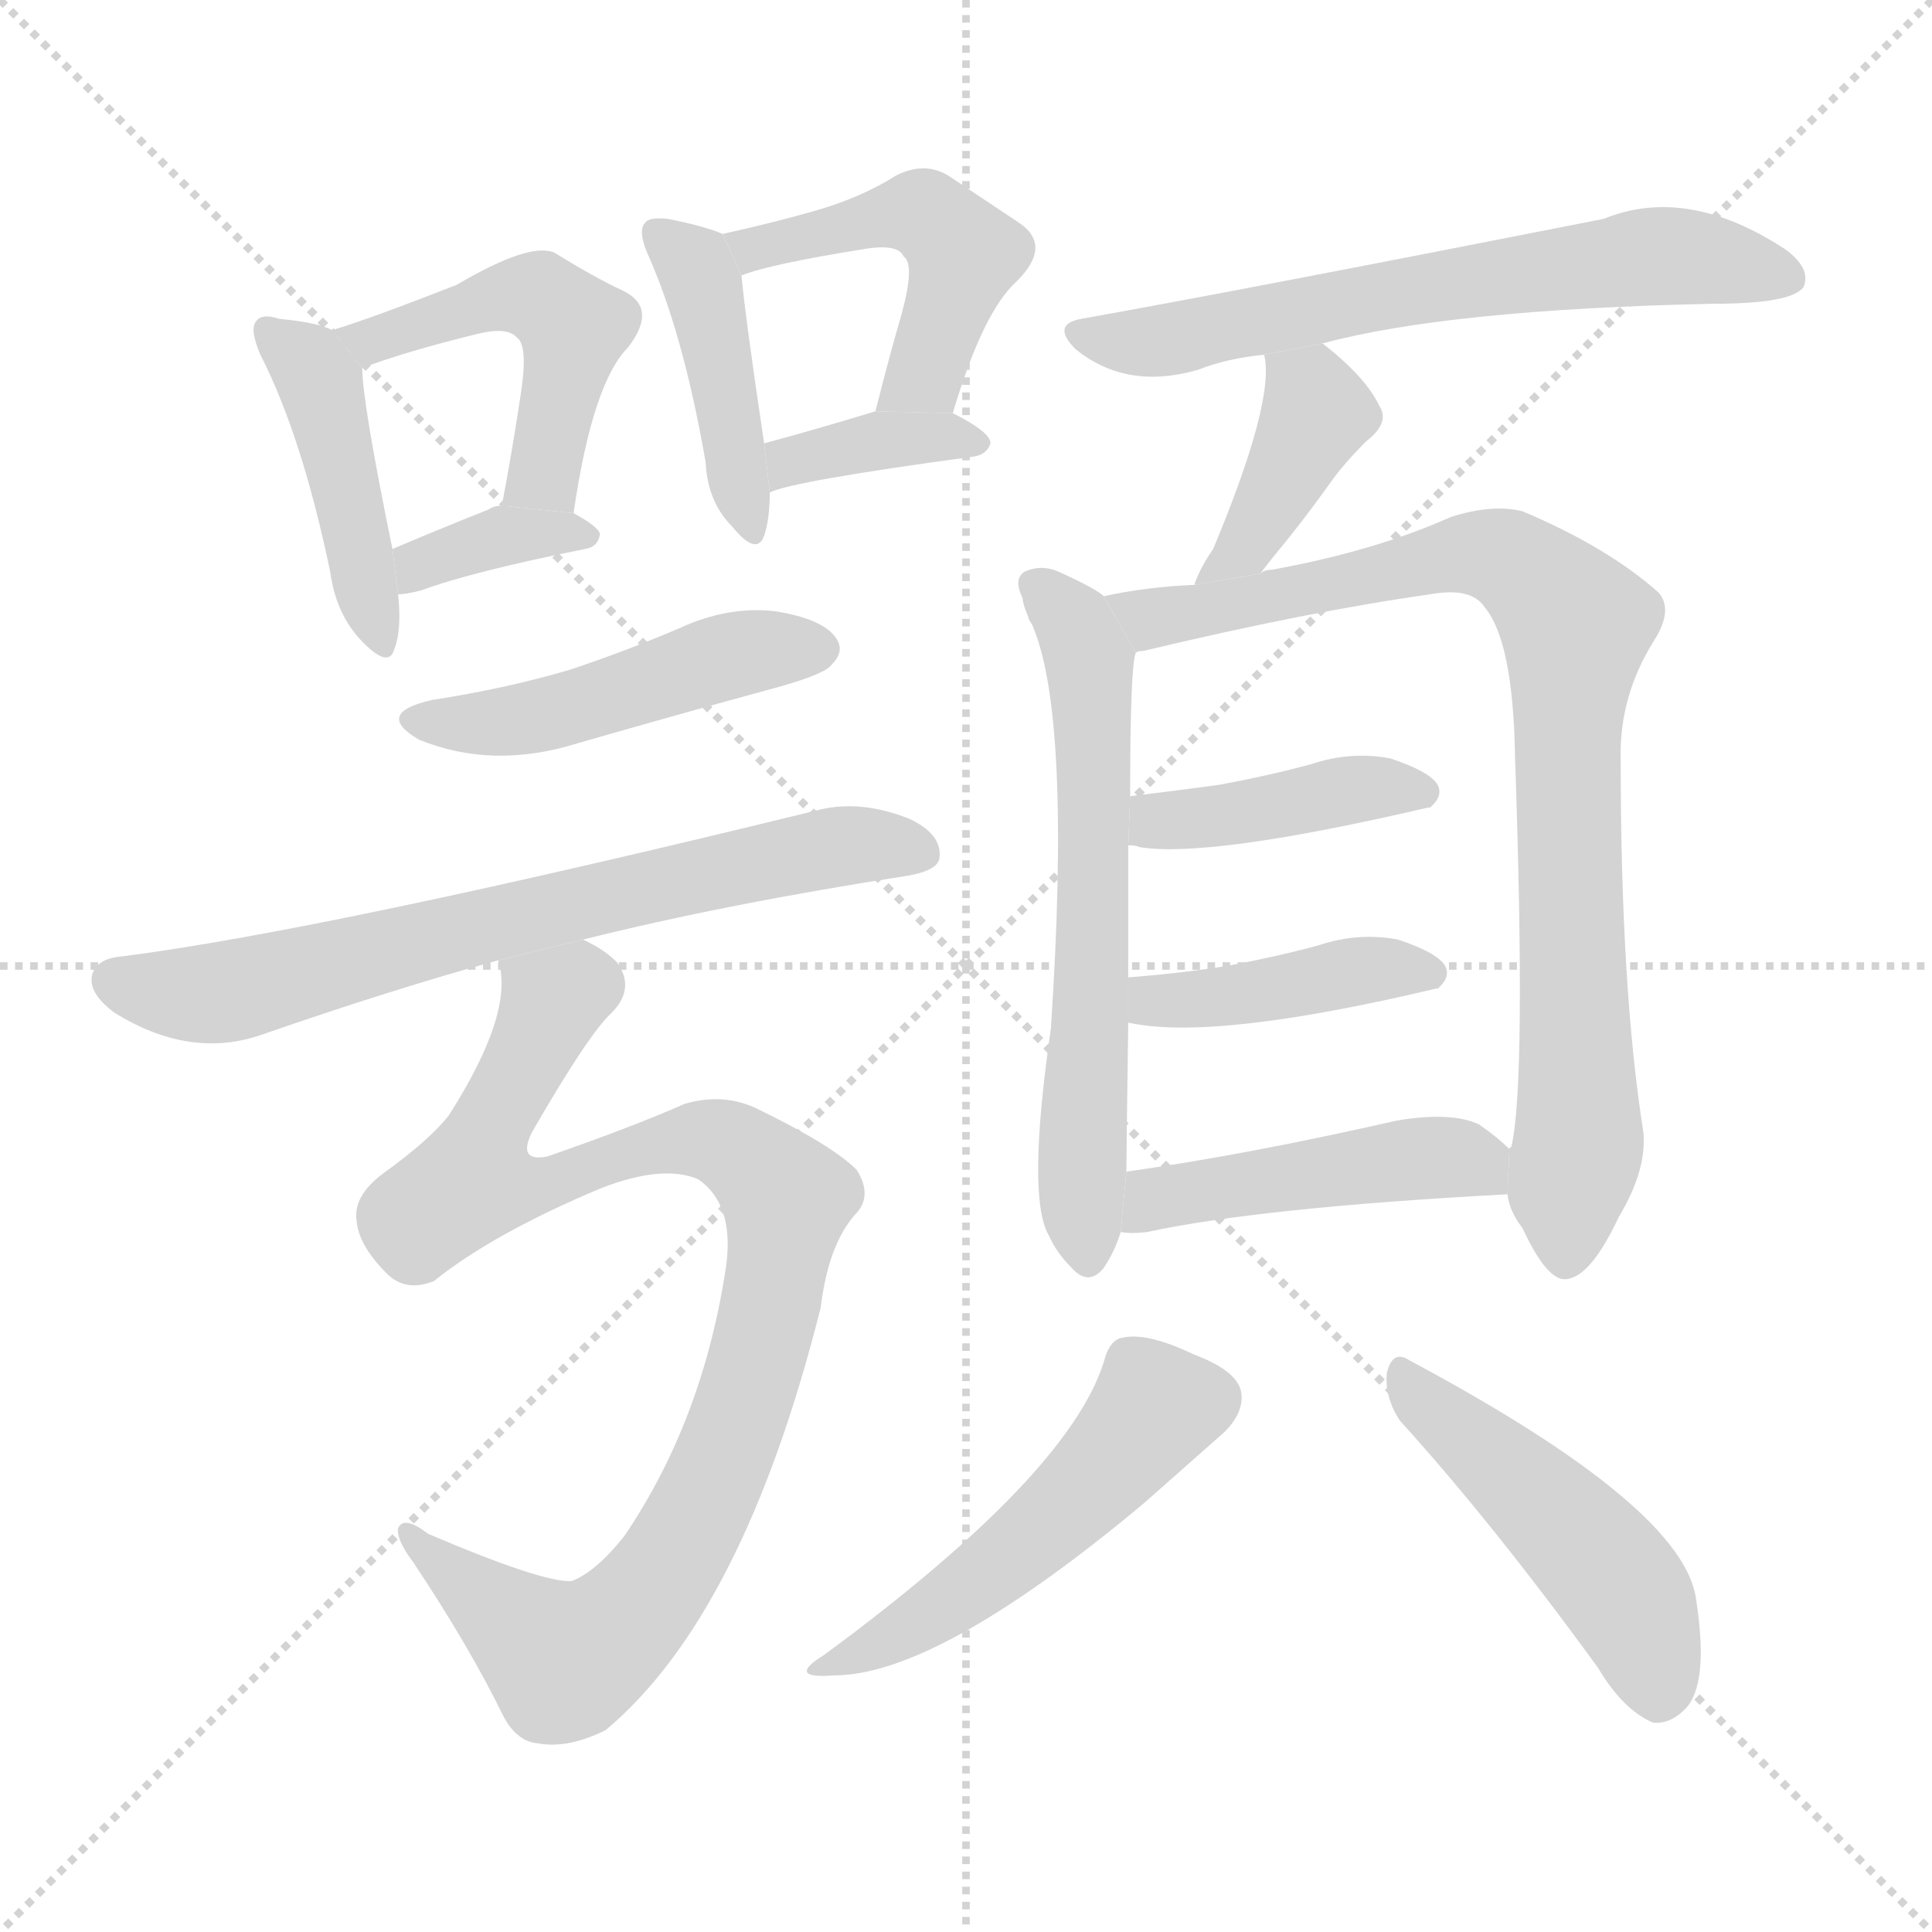<svg version="1.1" viewBox="0 0 1024 1024" xmlns="http://www.w3.org/2000/svg">
  <g stroke="lightgray" stroke-dasharray="1,1" stroke-width="1" transform="scale(4, 4)">
    <line x1="0" y1="0" x2="256" y2="256"></line>
    <line x1="256" y1="0" x2="0" y2="256"></line>
    <line x1="128" y1="0" x2="128" y2="256"></line>
    <line x1="0" y1="128" x2="256" y2="128"></line>
  </g>
  <g transform="scale(1, -1) translate(0, -900)">
    <style type="text/css">
      
        @keyframes keyframes0 {
          from {
            stroke: blue;
            stroke-dashoffset: 435;
            stroke-width: 128;
          }
          59% {
            animation-timing-function: step-end;
            stroke: blue;
            stroke-dashoffset: 0;
            stroke-width: 128;
          }
          to {
            stroke: black;
            stroke-width: 1024;
          }
        }
        #make-me-a-hanzi-animation-0 {
          animation: keyframes0 0.604s both;
          animation-delay: 0s;
          animation-timing-function: linear;
        }
      
        @keyframes keyframes1 {
          from {
            stroke: blue;
            stroke-dashoffset: 485;
            stroke-width: 128;
          }
          61% {
            animation-timing-function: step-end;
            stroke: blue;
            stroke-dashoffset: 0;
            stroke-width: 128;
          }
          to {
            stroke: black;
            stroke-width: 1024;
          }
        }
        #make-me-a-hanzi-animation-1 {
          animation: keyframes1 0.645s both;
          animation-delay: 0.604s;
          animation-timing-function: linear;
        }
      
        @keyframes keyframes2 {
          from {
            stroke: blue;
            stroke-dashoffset: 358;
            stroke-width: 128;
          }
          54% {
            animation-timing-function: step-end;
            stroke: blue;
            stroke-dashoffset: 0;
            stroke-width: 128;
          }
          to {
            stroke: black;
            stroke-width: 1024;
          }
        }
        #make-me-a-hanzi-animation-2 {
          animation: keyframes2 0.541s both;
          animation-delay: 1.249s;
          animation-timing-function: linear;
        }
      
        @keyframes keyframes3 {
          from {
            stroke: blue;
            stroke-dashoffset: 423;
            stroke-width: 128;
          }
          58% {
            animation-timing-function: step-end;
            stroke: blue;
            stroke-dashoffset: 0;
            stroke-width: 128;
          }
          to {
            stroke: black;
            stroke-width: 1024;
          }
        }
        #make-me-a-hanzi-animation-3 {
          animation: keyframes3 0.594s both;
          animation-delay: 1.79s;
          animation-timing-function: linear;
        }
      
        @keyframes keyframes4 {
          from {
            stroke: blue;
            stroke-dashoffset: 479;
            stroke-width: 128;
          }
          61% {
            animation-timing-function: step-end;
            stroke: blue;
            stroke-dashoffset: 0;
            stroke-width: 128;
          }
          to {
            stroke: black;
            stroke-width: 1024;
          }
        }
        #make-me-a-hanzi-animation-4 {
          animation: keyframes4 0.64s both;
          animation-delay: 2.384s;
          animation-timing-function: linear;
        }
      
        @keyframes keyframes5 {
          from {
            stroke: blue;
            stroke-dashoffset: 370;
            stroke-width: 128;
          }
          55% {
            animation-timing-function: step-end;
            stroke: blue;
            stroke-dashoffset: 0;
            stroke-width: 128;
          }
          to {
            stroke: black;
            stroke-width: 1024;
          }
        }
        #make-me-a-hanzi-animation-5 {
          animation: keyframes5 0.551s both;
          animation-delay: 3.024s;
          animation-timing-function: linear;
        }
      
        @keyframes keyframes6 {
          from {
            stroke: blue;
            stroke-dashoffset: 470;
            stroke-width: 128;
          }
          60% {
            animation-timing-function: step-end;
            stroke: blue;
            stroke-dashoffset: 0;
            stroke-width: 128;
          }
          to {
            stroke: black;
            stroke-width: 1024;
          }
        }
        #make-me-a-hanzi-animation-6 {
          animation: keyframes6 0.632s both;
          animation-delay: 3.575s;
          animation-timing-function: linear;
        }
      
        @keyframes keyframes7 {
          from {
            stroke: blue;
            stroke-dashoffset: 693;
            stroke-width: 128;
          }
          69% {
            animation-timing-function: step-end;
            stroke: blue;
            stroke-dashoffset: 0;
            stroke-width: 128;
          }
          to {
            stroke: black;
            stroke-width: 1024;
          }
        }
        #make-me-a-hanzi-animation-7 {
          animation: keyframes7 0.814s both;
          animation-delay: 4.208s;
          animation-timing-function: linear;
        }
      
        @keyframes keyframes8 {
          from {
            stroke: blue;
            stroke-dashoffset: 947;
            stroke-width: 128;
          }
          76% {
            animation-timing-function: step-end;
            stroke: blue;
            stroke-dashoffset: 0;
            stroke-width: 128;
          }
          to {
            stroke: black;
            stroke-width: 1024;
          }
        }
        #make-me-a-hanzi-animation-8 {
          animation: keyframes8 1.021s both;
          animation-delay: 5.022s;
          animation-timing-function: linear;
        }
      
        @keyframes keyframes9 {
          from {
            stroke: blue;
            stroke-dashoffset: 637;
            stroke-width: 128;
          }
          67% {
            animation-timing-function: step-end;
            stroke: blue;
            stroke-dashoffset: 0;
            stroke-width: 128;
          }
          to {
            stroke: black;
            stroke-width: 1024;
          }
        }
        #make-me-a-hanzi-animation-9 {
          animation: keyframes9 0.768s both;
          animation-delay: 6.042s;
          animation-timing-function: linear;
        }
      
        @keyframes keyframes10 {
          from {
            stroke: blue;
            stroke-dashoffset: 399;
            stroke-width: 128;
          }
          56% {
            animation-timing-function: step-end;
            stroke: blue;
            stroke-dashoffset: 0;
            stroke-width: 128;
          }
          to {
            stroke: black;
            stroke-width: 1024;
          }
        }
        #make-me-a-hanzi-animation-10 {
          animation: keyframes10 0.575s both;
          animation-delay: 6.811s;
          animation-timing-function: linear;
        }
      
        @keyframes keyframes11 {
          from {
            stroke: blue;
            stroke-dashoffset: 623;
            stroke-width: 128;
          }
          67% {
            animation-timing-function: step-end;
            stroke: blue;
            stroke-dashoffset: 0;
            stroke-width: 128;
          }
          to {
            stroke: black;
            stroke-width: 1024;
          }
        }
        #make-me-a-hanzi-animation-11 {
          animation: keyframes11 0.757s both;
          animation-delay: 7.385s;
          animation-timing-function: linear;
        }
      
        @keyframes keyframes12 {
          from {
            stroke: blue;
            stroke-dashoffset: 856;
            stroke-width: 128;
          }
          74% {
            animation-timing-function: step-end;
            stroke: blue;
            stroke-dashoffset: 0;
            stroke-width: 128;
          }
          to {
            stroke: black;
            stroke-width: 1024;
          }
        }
        #make-me-a-hanzi-animation-12 {
          animation: keyframes12 0.947s both;
          animation-delay: 8.142s;
          animation-timing-function: linear;
        }
      
        @keyframes keyframes13 {
          from {
            stroke: blue;
            stroke-dashoffset: 416;
            stroke-width: 128;
          }
          58% {
            animation-timing-function: step-end;
            stroke: blue;
            stroke-dashoffset: 0;
            stroke-width: 128;
          }
          to {
            stroke: black;
            stroke-width: 1024;
          }
        }
        #make-me-a-hanzi-animation-13 {
          animation: keyframes13 0.589s both;
          animation-delay: 9.089s;
          animation-timing-function: linear;
        }
      
        @keyframes keyframes14 {
          from {
            stroke: blue;
            stroke-dashoffset: 417;
            stroke-width: 128;
          }
          58% {
            animation-timing-function: step-end;
            stroke: blue;
            stroke-dashoffset: 0;
            stroke-width: 128;
          }
          to {
            stroke: black;
            stroke-width: 1024;
          }
        }
        #make-me-a-hanzi-animation-14 {
          animation: keyframes14 0.589s both;
          animation-delay: 9.678s;
          animation-timing-function: linear;
        }
      
        @keyframes keyframes15 {
          from {
            stroke: blue;
            stroke-dashoffset: 456;
            stroke-width: 128;
          }
          60% {
            animation-timing-function: step-end;
            stroke: blue;
            stroke-dashoffset: 0;
            stroke-width: 128;
          }
          to {
            stroke: black;
            stroke-width: 1024;
          }
        }
        #make-me-a-hanzi-animation-15 {
          animation: keyframes15 0.621s both;
          animation-delay: 10.267s;
          animation-timing-function: linear;
        }
      
        @keyframes keyframes16 {
          from {
            stroke: blue;
            stroke-dashoffset: 501;
            stroke-width: 128;
          }
          62% {
            animation-timing-function: step-end;
            stroke: blue;
            stroke-dashoffset: 0;
            stroke-width: 128;
          }
          to {
            stroke: black;
            stroke-width: 1024;
          }
        }
        #make-me-a-hanzi-animation-16 {
          animation: keyframes16 0.658s both;
          animation-delay: 10.888s;
          animation-timing-function: linear;
        }
      
        @keyframes keyframes17 {
          from {
            stroke: blue;
            stroke-dashoffset: 473;
            stroke-width: 128;
          }
          61% {
            animation-timing-function: step-end;
            stroke: blue;
            stroke-dashoffset: 0;
            stroke-width: 128;
          }
          to {
            stroke: black;
            stroke-width: 1024;
          }
        }
        #make-me-a-hanzi-animation-17 {
          animation: keyframes17 0.635s both;
          animation-delay: 11.546s;
          animation-timing-function: linear;
        }
      
    </style>
    
      <path d="M 176 725 Q 169 729 148 731 Q 139 734 136 730 Q 132 726 138 712 Q 160 669 175 597 Q 178 575 191 561 Q 206 545 209 556 Q 213 566 211 585 L 208 609 Q 192 687 192 705 L 176 725 Z" fill="lightgray"></path>
    
      <path d="M 304 628 Q 314 697 333 716 Q 349 737 330 746 Q 315 753 294 766 Q 281 772 242 749 Q 196 731 176 725 L 192 705 Q 216 714 253 723 Q 269 727 274 721 Q 280 717 276 691 Q 272 664 266 632 L 304 628 Z" fill="lightgray"></path>
    
      <path d="M 211 585 Q 215 585 223 587 Q 250 597 310 609 Q 317 610 318 617 Q 317 621 304 628 L 266 632 Q 262 632 259 630 Q 229 618 208 609 L 211 585 Z" fill="lightgray"></path>
    
      <path d="M 383 776 Q 374 780 354 784 Q 344 785 342 782 Q 338 778 343 766 Q 362 724 374 655 Q 375 634 388 621 Q 401 605 405 616 Q 408 625 408 639 L 405 665 Q 395 732 393 754 L 383 776 Z" fill="lightgray"></path>
    
      <path d="M 505 681 Q 521 735 539 751 Q 558 770 540 782 Q 525 792 504 806 Q 491 815 475 807 Q 456 795 431 788 Q 410 782 383 776 L 393 754 Q 408 760 458 768 Q 476 771 479 764 Q 485 760 478 734 Q 471 710 464 682 L 505 681 Z" fill="lightgray"></path>
    
      <path d="M 408 639 Q 420 645 516 658 Q 523 659 525 665 Q 525 671 505 681 L 464 682 Q 431 672 405 665 L 408 639 Z" fill="lightgray"></path>
    
      <path d="M 229 529 Q 198 522 222 508 Q 261 492 306 506 Q 358 521 413 536 Q 438 543 441 548 Q 448 555 443 562 Q 436 572 411 576 Q 386 579 360 567 Q 332 555 302 545 Q 268 535 229 529 Z" fill="lightgray"></path>
    
      <path d="M 309 402 Q 385 421 482 436 Q 498 439 498 446 Q 499 458 482 466 Q 457 476 435 471 Q 174 407 64 393 Q 52 392 49 384 Q 46 374 61 363 Q 100 339 137 351 Q 209 376 264 391 L 309 402 Z" fill="lightgray"></path>
    
      <path d="M 264 391 Q 273 364 238 309 Q 228 296 203 278 Q 187 266 189 253 Q 190 240 205 225 Q 215 215 230 221 Q 261 246 318 270 Q 351 283 370 275 Q 389 262 385 230 Q 373 148 331 86 Q 316 67 303 62 Q 288 61 227 87 Q 214 97 211 90 Q 210 84 219 72 Q 249 27 267 -10 Q 274 -23 285 -24 Q 301 -27 321 -17 Q 394 44 435 207 Q 439 240 453 256 Q 463 266 454 280 Q 441 293 402 312 Q 384 321 363 315 Q 336 303 290 287 Q 274 284 282 300 Q 312 352 324 363 Q 337 376 327 390 Q 320 397 309 402 L 264 391 Z" fill="lightgray"></path>
    
      <path d="M 701 718 Q 768 736 908 739 Q 950 739 956 748 Q 960 758 946 768 Q 894 802 850 784 Q 652 745 573 731 Q 557 728 570 715 Q 597 693 635 704 Q 650 710 670 712 L 701 718 Z" fill="lightgray"></path>
    
      <path d="M 668 596 Q 671 600 675 605 Q 690 623 705 644 Q 712 654 724 666 Q 737 676 731 685 Q 724 700 701 718 L 670 712 Q 676 688 643 609 Q 636 599 633 590 L 668 596 Z" fill="lightgray"></path>
    
      <path d="M 585 584 Q 581 588 561 597 Q 552 601 543 597 Q 537 593 542 583 Q 542 580 545 573 Q 545 572 547 569 Q 568 521 557 355 Q 544 265 556 245 Q 560 236 568 228 Q 577 218 585 228 Q 591 237 594 247 L 597 279 Q 597 288 598 358 L 598 382 Q 598 422 598 452 L 599 478 Q 599 547 602 554 L 585 584 Z" fill="lightgray"></path>
    
      <path d="M 799 267 Q 800 258 807 249 Q 820 221 830 222 Q 843 223 858 255 Q 873 280 871 300 Q 859 376 859 497 Q 858 531 877 561 Q 887 577 879 586 Q 852 610 807 629 Q 791 633 769 626 Q 729 608 674 598 Q 670 598 668 596 L 633 590 Q 608 589 585 584 L 602 554 Q 603 555 606 555 Q 694 576 758 585 Q 780 589 787 578 Q 802 560 803 499 Q 809 325 801 292 Q 800 292 800 291 L 799 267 Z" fill="lightgray"></path>
    
      <path d="M 598 452 Q 602 452 604 451 Q 641 445 757 472 L 758 472 Q 765 478 762 484 Q 758 491 737 498 Q 716 502 695 495 Q 673 489 646 484 Q 624 481 599 478 L 598 452 Z" fill="lightgray"></path>
    
      <path d="M 598 358 Q 643 348 761 376 L 762 376 Q 769 382 766 388 Q 762 395 741 402 Q 720 406 699 399 Q 677 393 650 388 Q 625 384 598 382 L 598 358 Z" fill="lightgray"></path>
    
      <path d="M 594 247 Q 600 246 608 247 Q 668 260 799 267 L 800 291 Q 794 297 784 304 Q 769 311 740 306 Q 661 288 597 279 L 594 247 Z" fill="lightgray"></path>
    
      <path d="M 585 178 Q 566 118 437 23 Q 416 10 442 12 Q 497 12 606 103 L 649 141 Q 659 151 658 161 Q 657 173 633 182 Q 608 194 595 191 Q 588 190 585 178 Z" fill="lightgray"></path>
    
      <path d="M 742 147 Q 791 93 847 16 Q 860 -6 876 -13 Q 885 -14 893 -6 Q 906 7 899 52 Q 893 101 747 179 Q 738 185 735 172 Q 734 159 742 147 Z" fill="lightgray"></path>
    
    
      <clipPath id="make-me-a-hanzi-clip-0">
        <path d="M 176 725 Q 169 729 148 731 Q 139 734 136 730 Q 132 726 138 712 Q 160 669 175 597 Q 178 575 191 561 Q 206 545 209 556 Q 213 566 211 585 L 208 609 Q 192 687 192 705 L 176 725 Z"></path>
      </clipPath>
      <path clip-path="url(#make-me-a-hanzi-clip-0)" d="M 142 725 L 170 697 L 201 561" fill="none" id="make-me-a-hanzi-animation-0" stroke-dasharray="307 614" stroke-linecap="round"></path>
    
      <clipPath id="make-me-a-hanzi-clip-1">
        <path d="M 304 628 Q 314 697 333 716 Q 349 737 330 746 Q 315 753 294 766 Q 281 772 242 749 Q 196 731 176 725 L 192 705 Q 216 714 253 723 Q 269 727 274 721 Q 280 717 276 691 Q 272 664 266 632 L 304 628 Z"></path>
      </clipPath>
      <path clip-path="url(#make-me-a-hanzi-clip-1)" d="M 182 722 L 196 719 L 258 741 L 288 742 L 303 726 L 303 715 L 287 647 L 273 639" fill="none" id="make-me-a-hanzi-animation-1" stroke-dasharray="357 714" stroke-linecap="round"></path>
    
      <clipPath id="make-me-a-hanzi-clip-2">
        <path d="M 211 585 Q 215 585 223 587 Q 250 597 310 609 Q 317 610 318 617 Q 317 621 304 628 L 266 632 Q 262 632 259 630 Q 229 618 208 609 L 211 585 Z"></path>
      </clipPath>
      <path clip-path="url(#make-me-a-hanzi-clip-2)" d="M 216 592 L 223 601 L 257 614 L 311 616" fill="none" id="make-me-a-hanzi-animation-2" stroke-dasharray="230 460" stroke-linecap="round"></path>
    
      <clipPath id="make-me-a-hanzi-clip-3">
        <path d="M 383 776 Q 374 780 354 784 Q 344 785 342 782 Q 338 778 343 766 Q 362 724 374 655 Q 375 634 388 621 Q 401 605 405 616 Q 408 625 408 639 L 405 665 Q 395 732 393 754 L 383 776 Z"></path>
      </clipPath>
      <path clip-path="url(#make-me-a-hanzi-clip-3)" d="M 349 777 L 373 748 L 397 621" fill="none" id="make-me-a-hanzi-animation-3" stroke-dasharray="295 590" stroke-linecap="round"></path>
    
      <clipPath id="make-me-a-hanzi-clip-4">
        <path d="M 505 681 Q 521 735 539 751 Q 558 770 540 782 Q 525 792 504 806 Q 491 815 475 807 Q 456 795 431 788 Q 410 782 383 776 L 393 754 Q 408 760 458 768 Q 476 771 479 764 Q 485 760 478 734 Q 471 710 464 682 L 505 681 Z"></path>
      </clipPath>
      <path clip-path="url(#make-me-a-hanzi-clip-4)" d="M 391 773 L 399 768 L 477 787 L 497 782 L 511 765 L 491 702 L 471 688" fill="none" id="make-me-a-hanzi-animation-4" stroke-dasharray="351 702" stroke-linecap="round"></path>
    
      <clipPath id="make-me-a-hanzi-clip-5">
        <path d="M 408 639 Q 420 645 516 658 Q 523 659 525 665 Q 525 671 505 681 L 464 682 Q 431 672 405 665 L 408 639 Z"></path>
      </clipPath>
      <path clip-path="url(#make-me-a-hanzi-clip-5)" d="M 409 646 L 419 656 L 460 666 L 518 665" fill="none" id="make-me-a-hanzi-animation-5" stroke-dasharray="242 484" stroke-linecap="round"></path>
    
      <clipPath id="make-me-a-hanzi-clip-6">
        <path d="M 229 529 Q 198 522 222 508 Q 261 492 306 506 Q 358 521 413 536 Q 438 543 441 548 Q 448 555 443 562 Q 436 572 411 576 Q 386 579 360 567 Q 332 555 302 545 Q 268 535 229 529 Z"></path>
      </clipPath>
      <path clip-path="url(#make-me-a-hanzi-clip-6)" d="M 223 519 L 281 519 L 394 554 L 432 556" fill="none" id="make-me-a-hanzi-animation-6" stroke-dasharray="342 684" stroke-linecap="round"></path>
    
      <clipPath id="make-me-a-hanzi-clip-7">
        <path d="M 309 402 Q 385 421 482 436 Q 498 439 498 446 Q 499 458 482 466 Q 457 476 435 471 Q 174 407 64 393 Q 52 392 49 384 Q 46 374 61 363 Q 100 339 137 351 Q 209 376 264 391 L 309 402 Z"></path>
      </clipPath>
      <path clip-path="url(#make-me-a-hanzi-clip-7)" d="M 60 380 L 114 373 L 429 450 L 487 449" fill="none" id="make-me-a-hanzi-animation-7" stroke-dasharray="565 1130" stroke-linecap="round"></path>
    
      <clipPath id="make-me-a-hanzi-clip-8">
        <path d="M 264 391 Q 273 364 238 309 Q 228 296 203 278 Q 187 266 189 253 Q 190 240 205 225 Q 215 215 230 221 Q 261 246 318 270 Q 351 283 370 275 Q 389 262 385 230 Q 373 148 331 86 Q 316 67 303 62 Q 288 61 227 87 Q 214 97 211 90 Q 210 84 219 72 Q 249 27 267 -10 Q 274 -23 285 -24 Q 301 -27 321 -17 Q 394 44 435 207 Q 439 240 453 256 Q 463 266 454 280 Q 441 293 402 312 Q 384 321 363 315 Q 336 303 290 287 Q 274 284 282 300 Q 312 352 324 363 Q 337 376 327 390 Q 320 397 309 402 L 264 391 Z"></path>
      </clipPath>
      <path clip-path="url(#make-me-a-hanzi-clip-8)" d="M 273 388 L 293 369 L 261 307 L 256 278 L 289 272 L 350 294 L 381 295 L 416 265 L 410 218 L 392 149 L 372 102 L 343 53 L 316 28 L 297 21 L 216 87" fill="none" id="make-me-a-hanzi-animation-8" stroke-dasharray="819 1638" stroke-linecap="round"></path>
    
      <clipPath id="make-me-a-hanzi-clip-9">
        <path d="M 701 718 Q 768 736 908 739 Q 950 739 956 748 Q 960 758 946 768 Q 894 802 850 784 Q 652 745 573 731 Q 557 728 570 715 Q 597 693 635 704 Q 650 710 670 712 L 701 718 Z"></path>
      </clipPath>
      <path clip-path="url(#make-me-a-hanzi-clip-9)" d="M 572 723 L 612 719 L 743 746 L 873 764 L 948 753" fill="none" id="make-me-a-hanzi-animation-9" stroke-dasharray="509 1018" stroke-linecap="round"></path>
    
      <clipPath id="make-me-a-hanzi-clip-10">
        <path d="M 668 596 Q 671 600 675 605 Q 690 623 705 644 Q 712 654 724 666 Q 737 676 731 685 Q 724 700 701 718 L 670 712 Q 676 688 643 609 Q 636 599 633 590 L 668 596 Z"></path>
      </clipPath>
      <path clip-path="url(#make-me-a-hanzi-clip-10)" d="M 679 709 L 695 692 L 698 680 L 666 620 L 638 593" fill="none" id="make-me-a-hanzi-animation-10" stroke-dasharray="271 542" stroke-linecap="round"></path>
    
      <clipPath id="make-me-a-hanzi-clip-11">
        <path d="M 585 584 Q 581 588 561 597 Q 552 601 543 597 Q 537 593 542 583 Q 542 580 545 573 Q 545 572 547 569 Q 568 521 557 355 Q 544 265 556 245 Q 560 236 568 228 Q 577 218 585 228 Q 591 237 594 247 L 597 279 Q 597 288 598 358 L 598 382 Q 598 422 598 452 L 599 478 Q 599 547 602 554 L 585 584 Z"></path>
      </clipPath>
      <path clip-path="url(#make-me-a-hanzi-clip-11)" d="M 549 590 L 570 569 L 578 545 L 582 491 L 573 299 L 577 233" fill="none" id="make-me-a-hanzi-animation-11" stroke-dasharray="495 990" stroke-linecap="round"></path>
    
      <clipPath id="make-me-a-hanzi-clip-12">
        <path d="M 799 267 Q 800 258 807 249 Q 820 221 830 222 Q 843 223 858 255 Q 873 280 871 300 Q 859 376 859 497 Q 858 531 877 561 Q 887 577 879 586 Q 852 610 807 629 Q 791 633 769 626 Q 729 608 674 598 Q 670 598 668 596 L 633 590 Q 608 589 585 584 L 602 554 Q 603 555 606 555 Q 694 576 758 585 Q 780 589 787 578 Q 802 560 803 499 Q 809 325 801 292 Q 800 292 800 291 L 799 267 Z"></path>
      </clipPath>
      <path clip-path="url(#make-me-a-hanzi-clip-12)" d="M 592 581 L 612 571 L 781 607 L 803 601 L 833 573 L 830 462 L 837 294 L 830 270 L 830 233" fill="none" id="make-me-a-hanzi-animation-12" stroke-dasharray="728 1456" stroke-linecap="round"></path>
    
      <clipPath id="make-me-a-hanzi-clip-13">
        <path d="M 598 452 Q 602 452 604 451 Q 641 445 757 472 L 758 472 Q 765 478 762 484 Q 758 491 737 498 Q 716 502 695 495 Q 673 489 646 484 Q 624 481 599 478 L 598 452 Z"></path>
      </clipPath>
      <path clip-path="url(#make-me-a-hanzi-clip-13)" d="M 602 458 L 614 465 L 728 483 L 758 479" fill="none" id="make-me-a-hanzi-animation-13" stroke-dasharray="288 576" stroke-linecap="round"></path>
    
      <clipPath id="make-me-a-hanzi-clip-14">
        <path d="M 598 358 Q 643 348 761 376 L 762 376 Q 769 382 766 388 Q 762 395 741 402 Q 720 406 699 399 Q 677 393 650 388 Q 625 384 598 382 L 598 358 Z"></path>
      </clipPath>
      <path clip-path="url(#make-me-a-hanzi-clip-14)" d="M 605 376 L 612 369 L 721 386 L 762 383" fill="none" id="make-me-a-hanzi-animation-14" stroke-dasharray="289 578" stroke-linecap="round"></path>
    
      <clipPath id="make-me-a-hanzi-clip-15">
        <path d="M 594 247 Q 600 246 608 247 Q 668 260 799 267 L 800 291 Q 794 297 784 304 Q 769 311 740 306 Q 661 288 597 279 L 594 247 Z"></path>
      </clipPath>
      <path clip-path="url(#make-me-a-hanzi-clip-15)" d="M 601 252 L 612 265 L 737 284 L 773 286 L 789 273" fill="none" id="make-me-a-hanzi-animation-15" stroke-dasharray="328 656" stroke-linecap="round"></path>
    
      <clipPath id="make-me-a-hanzi-clip-16">
        <path d="M 585 178 Q 566 118 437 23 Q 416 10 442 12 Q 497 12 606 103 L 649 141 Q 659 151 658 161 Q 657 173 633 182 Q 608 194 595 191 Q 588 190 585 178 Z"></path>
      </clipPath>
      <path clip-path="url(#make-me-a-hanzi-clip-16)" d="M 642 159 L 613 154 L 535 75 L 485 39 L 446 21" fill="none" id="make-me-a-hanzi-animation-16" stroke-dasharray="373 746" stroke-linecap="round"></path>
    
      <clipPath id="make-me-a-hanzi-clip-17">
        <path d="M 742 147 Q 791 93 847 16 Q 860 -6 876 -13 Q 885 -14 893 -6 Q 906 7 899 52 Q 893 101 747 179 Q 738 185 735 172 Q 734 159 742 147 Z"></path>
      </clipPath>
      <path clip-path="url(#make-me-a-hanzi-clip-17)" d="M 746 167 L 853 66 L 870 38 L 878 2" fill="none" id="make-me-a-hanzi-animation-17" stroke-dasharray="345 690" stroke-linecap="round"></path>
    
  </g>
</svg>